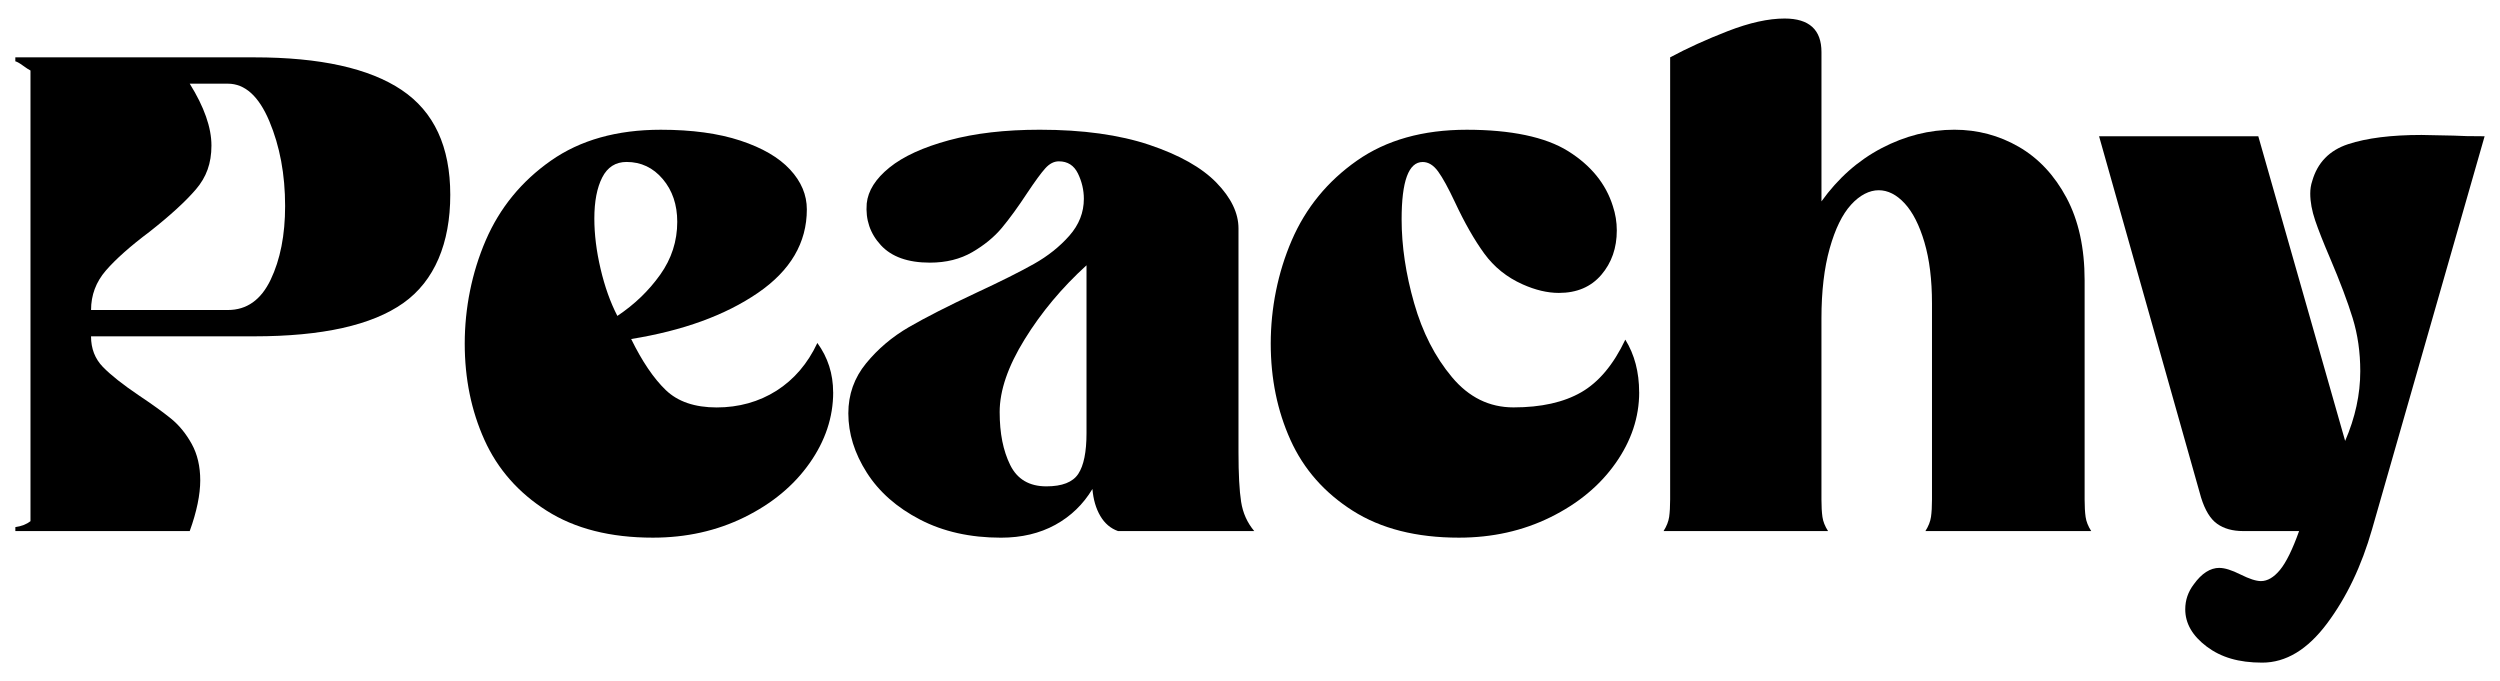 <?xml version="1.0" encoding="UTF-8"?><svg id="Layer_1" xmlns="http://www.w3.org/2000/svg" viewBox="0 0 1112 303"><path d="M178.62,40c14.44,9.66,21.66,25.22,21.66,46.68s-6.98,38.29-20.92,48.14c-13.95,9.85-36.05,14.78-66.29,14.78H40.49c0,5.46,1.76,10,5.27,13.61,3.51,3.61,8.88,7.86,16.1,12.73,5.85,3.91,10.58,7.32,14.19,10.24,3.61,2.93,6.68,6.69,9.22,11.27,2.53,4.59,3.8,10,3.8,16.24s-1.56,13.95-4.68,22.53H6.83v-1.76c2.73-.39,4.98-1.27,6.73-2.63V31.36c-.78-.39-1.9-1.12-3.37-2.19-1.46-1.07-2.59-1.71-3.37-1.9v-1.76H113.07c29.27,0,51.11,4.83,65.56,14.49Zm-77.26,97.89c8.39,0,14.73-4.49,19.02-13.46,4.29-8.97,6.44-19.9,6.44-32.78,0-14.05-2.34-26.63-7.02-37.75-4.68-11.12-10.83-16.68-18.44-16.68h-16.97c6.44,10.34,9.66,19.51,9.66,27.51s-2.3,14.1-6.88,19.46c-4.59,5.37-11.46,11.66-20.63,18.88-8.59,6.44-15.07,12.2-19.46,17.27-4.39,5.08-6.58,10.93-6.58,17.56h60.87Z"/><path d="M370.6,174.47c0,11.12-3.51,21.66-10.54,31.61-7.02,9.95-16.68,17.95-28.97,24-12.29,6.05-25.85,9.07-40.68,9.07-18.93,0-34.68-4-47.26-12-12.58-8-21.8-18.48-27.66-31.46-5.85-12.97-8.78-27.26-8.78-42.87s3.12-31.51,9.36-45.95c6.24-14.44,15.9-26.24,28.97-35.41,13.07-9.17,29.36-13.75,48.87-13.75,13.85,0,25.65,1.61,35.41,4.83,9.75,3.22,17.12,7.51,22.1,12.88,4.98,5.37,7.46,11.27,7.46,17.71,0,14.83-7.27,27.22-21.8,37.17-14.54,9.95-33.32,16.78-56.34,20.49,4.87,9.95,10,17.51,15.36,22.68,5.36,5.17,12.92,7.76,22.68,7.76s18.83-2.49,26.63-7.46c7.8-4.98,13.85-12.04,18.15-21.22,4.68,6.44,7.02,13.75,7.02,21.95Zm-76.97-52.24c5.07-7.12,7.61-14.97,7.61-23.56,0-7.61-2.15-13.95-6.44-19.02-4.29-5.07-9.66-7.61-16.1-7.61-4.88,0-8.49,2.3-10.83,6.88-2.34,4.59-3.51,10.68-3.51,18.29,0,7.02,.92,14.49,2.78,22.39,1.85,7.9,4.34,14.88,7.46,20.92,7.61-5.07,13.95-11.17,19.02-18.29Z"/><path d="M550.88,201.11c0,9.76,.39,17.12,1.17,22.1,.78,4.98,2.73,9.32,5.85,13.02h-60.58c-3.32-1.17-5.95-3.41-7.9-6.73-1.95-3.32-3.12-7.32-3.51-12-4.1,6.83-9.61,12.15-16.53,15.95-6.93,3.8-14.98,5.71-24.14,5.71-13.66,0-25.66-2.68-36-8.05-10.34-5.36-18.25-12.34-23.71-20.92-5.46-8.58-8.19-17.36-8.19-26.34,0-8.39,2.63-15.8,7.9-22.24,5.27-6.44,11.61-11.8,19.02-16.1,7.41-4.29,17.36-9.36,29.85-15.22,10.92-5.07,19.51-9.37,25.75-12.88,6.24-3.51,11.51-7.71,15.8-12.58,4.29-4.87,6.44-10.34,6.44-16.39,0-3.9-.88-7.65-2.63-11.27-1.76-3.61-4.59-5.41-8.49-5.41-2.15,0-4.15,1.02-6,3.07-1.86,2.05-4.54,5.71-8.05,10.97-4.1,6.25-7.86,11.41-11.27,15.51-3.42,4.1-7.81,7.71-13.17,10.83-5.37,3.12-11.66,4.68-18.88,4.68-9.76,0-17.02-2.58-21.8-7.76-4.78-5.17-6.88-11.36-6.29-18.58,.59-5.66,3.95-10.97,10.1-15.95,6.15-4.98,14.97-9.02,26.49-12.15,11.51-3.12,24.97-4.68,40.39-4.68,19.12,0,35.36,2.25,48.73,6.73,13.36,4.49,23.31,10.1,29.85,16.83,6.53,6.73,9.8,13.51,9.8,20.34v99.5Zm-67.6-83.11c-10.93,9.95-20.1,20.92-27.51,32.92-7.42,12-11.12,22.78-11.12,32.34s1.56,17.22,4.68,23.56c3.12,6.34,8.49,9.51,16.1,9.51,7.02,0,11.75-1.85,14.19-5.56,2.44-3.7,3.66-9.75,3.66-18.15V117.99Z"/><path d="M729.11,174.47c0,11.12-3.51,21.66-10.54,31.61-7.02,9.95-16.68,17.95-28.97,24-12.29,6.05-25.85,9.07-40.68,9.07-18.93,0-34.68-4-47.26-12-12.58-8-21.8-18.48-27.66-31.46-5.85-12.97-8.78-27.26-8.78-42.87s3.12-31.51,9.36-45.95c6.24-14.44,15.9-26.24,28.97-35.41,13.07-9.17,29.36-13.75,48.87-13.75s34.92,3.17,45.07,9.51c10.14,6.34,16.78,14.49,19.9,24.44,1.17,3.51,1.76,7.12,1.76,10.83,0,7.81-2.3,14.39-6.88,19.75-4.59,5.37-10.88,8.05-18.88,8.05-5.08,0-10.44-1.27-16.1-3.8-7.02-3.12-12.73-7.71-17.12-13.75-4.39-6.04-8.73-13.65-13.02-22.83-2.93-6.24-5.41-10.78-7.46-13.61-2.05-2.83-4.34-4.24-6.88-4.24-6.25,0-9.37,8.49-9.37,25.46,0,11.9,1.85,24.34,5.56,37.31,3.7,12.98,9.31,23.95,16.83,32.92,7.51,8.98,16.63,13.46,27.36,13.46,12.29,0,22.34-2.24,30.14-6.73,7.8-4.49,14.34-12.29,19.61-23.41,4.1,6.64,6.15,14.44,6.15,23.41Z"/><path d="M810.17,89.6c7.41-10.34,16.34-18.24,26.78-23.71,10.44-5.46,21.22-8.19,32.34-8.19,10.34,0,19.9,2.54,28.68,7.61,8.78,5.08,15.85,12.63,21.22,22.68,5.36,10.05,8.05,22.29,8.05,36.73v97.45c0,3.12,.15,5.71,.44,7.76,.29,2.05,1.12,4.15,2.49,6.29h-73.75c1.36-2.14,2.19-4.24,2.49-6.29,.29-2.05,.44-4.63,.44-7.76v-87.21c0-10.54-1.12-19.61-3.37-27.22-2.25-7.61-5.17-13.36-8.78-17.27-3.61-3.9-7.46-5.85-11.56-5.85s-8.39,2.15-12.29,6.44c-3.91,4.29-7.07,10.78-9.51,19.46-2.44,8.68-3.66,19.07-3.66,31.17v80.48c0,3.12,.15,5.71,.44,7.76,.29,2.05,1.12,4.15,2.49,6.29h-73.16c1.36-2.14,2.19-4.24,2.49-6.29,.29-2.05,.44-4.63,.44-7.76V25.51c7.61-4.1,16.19-8,25.75-11.71,9.56-3.7,17.95-5.56,25.17-5.56,10.92,0,16.39,4.98,16.39,14.93V89.6Z"/><path d="M987.22,252.61c2.34,0,5.46,.97,9.37,2.93,3.9,1.95,6.92,2.93,9.07,2.93,2.93,0,5.75-1.66,8.49-4.98,2.73-3.32,5.56-9.07,8.49-17.27h-24.88c-4.68,0-8.54-1.07-11.56-3.22-3.03-2.14-5.41-6.04-7.17-11.71l-45.36-160.67h70.82l38.63,135.5c4.48-10.34,6.73-20.68,6.73-31.02,0-8.39-1.12-16.24-3.37-23.56-2.25-7.32-5.61-16.24-10.1-26.78-2.93-6.83-5.12-12.39-6.58-16.68-1.46-4.29-2.2-8.29-2.2-12,0-1.95,.29-3.8,.88-5.56,2.34-8.19,7.65-13.65,15.95-16.39,8.29-2.73,19.17-4.1,32.63-4.1l14.34,.29c3.12,.2,7.71,.29,13.76,.29l-50.04,174.72c-4.68,16.39-11.37,30.39-20.05,42-8.68,11.61-18.29,17.41-28.83,17.41s-18.39-2.39-24.73-7.17c-6.34-4.78-9.51-10.29-9.51-16.54,0-4.1,1.27-7.81,3.8-11.12,3.51-4.88,7.32-7.32,11.41-7.32Z"/></svg>